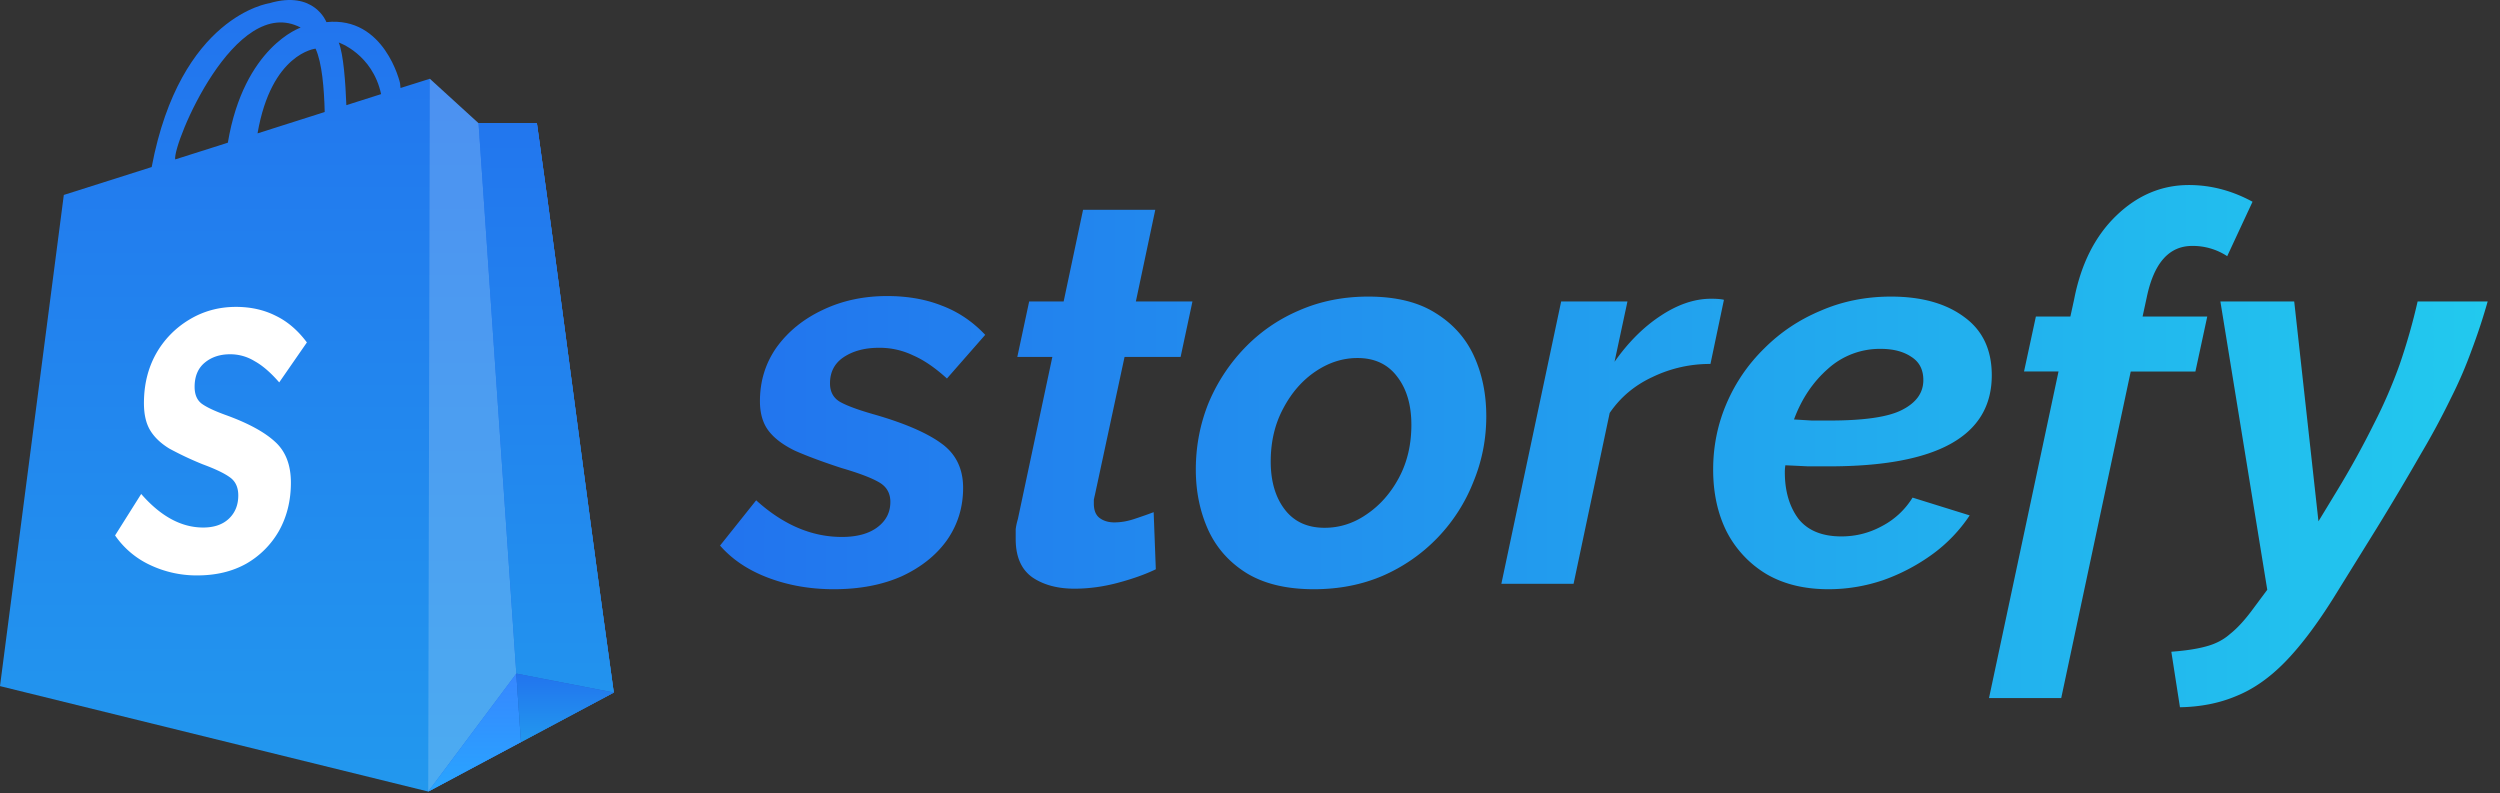 <svg width="167" height="53" fill="none" xmlns="http://www.w3.org/2000/svg"><rect width="100%" height="100%" fill="#333333" stroke="none"/><path d="M55.696 39.36c-1.56 0-3.012-.252-4.356-.756-1.344-.504-2.424-1.224-3.24-2.16l2.412-3.024c1.8 1.632 3.708 2.448 5.724 2.448 1.008 0 1.8-.216 2.376-.648.576-.432.864-.996.864-1.692 0-.6-.264-1.044-.792-1.332-.504-.288-1.332-.6-2.484-.936-1.248-.408-2.28-.792-3.096-1.152-.792-.384-1.38-.828-1.764-1.332-.384-.504-.576-1.164-.576-1.98 0-1.344.372-2.544 1.116-3.6.768-1.056 1.788-1.884 3.06-2.484 1.296-.624 2.736-.936 4.32-.936 1.368 0 2.592.216 3.672.648 1.08.408 2.04 1.056 2.88 1.944l-2.556 2.916c-.792-.72-1.548-1.236-2.268-1.548a5.148 5.148 0 00-2.268-.504c-.936 0-1.716.204-2.34.612-.624.408-.936.996-.936 1.764 0 .552.216.96.648 1.224.456.264 1.236.552 2.34.864 1.992.576 3.468 1.212 4.428 1.908.984.696 1.476 1.692 1.476 2.988s-.36 2.46-1.08 3.492c-.72 1.008-1.728 1.812-3.024 2.412-1.296.576-2.808.864-4.536.864zm12.152-3.348v-.648c.024-.216.072-.444.144-.684l2.304-10.836h-2.34l.792-3.708h2.304l1.296-6.12h4.824l-1.296 6.12h3.78l-.792 3.708H75.12l-1.98 9.216a7.034 7.034 0 00-.072.324v.252c0 .456.132.78.396.972.264.192.588.288.972.288.456 0 .924-.084 1.404-.252.504-.168.912-.312 1.224-.432l.144 3.816c-.696.336-1.536.636-2.52.9s-1.956.396-2.916.396c-1.128 0-2.064-.252-2.808-.756-.744-.528-1.116-1.38-1.116-2.556zm19.916 3.348c-1.824 0-3.324-.36-4.5-1.08-1.152-.72-2.004-1.68-2.556-2.88-.552-1.224-.828-2.568-.828-4.032 0-1.536.276-3 .828-4.392a11.911 11.911 0 012.412-3.708 10.993 10.993 0 013.636-2.52c1.416-.624 2.964-.936 4.644-.936 1.824 0 3.312.36 4.464 1.08 1.176.72 2.04 1.68 2.592 2.88s.828 2.544.828 4.032c0 1.536-.288 3-.864 4.392a11.4 11.4 0 01-2.376 3.708 11.35 11.35 0 01-3.672 2.556c-1.392.6-2.928.9-4.608.9zm.72-4.104c1.008 0 1.944-.3 2.808-.9.888-.6 1.608-1.416 2.16-2.448s.828-2.208.828-3.528c0-1.32-.312-2.388-.936-3.204-.624-.84-1.512-1.26-2.664-1.26-.984 0-1.92.3-2.808.9-.888.6-1.608 1.428-2.16 2.484-.552 1.032-.828 2.208-.828 3.528 0 1.32.312 2.388.936 3.204.624.816 1.512 1.224 2.664 1.224zm15.802-15.12h4.428l-.864 4.032c.912-1.296 1.932-2.316 3.06-3.06 1.152-.768 2.28-1.152 3.384-1.152.408 0 .696.024.864.072l-.9 4.284a8.787 8.787 0 00-3.852.864c-1.2.552-2.16 1.356-2.88 2.412L105.114 39h-4.824l3.996-18.864zm17.857 19.224c-1.608 0-2.988-.336-4.14-1.008a7.072 7.072 0 01-2.664-2.844c-.6-1.2-.9-2.58-.9-4.14 0-1.56.3-3.036.9-4.428.6-1.392 1.44-2.616 2.52-3.672 1.08-1.08 2.34-1.92 3.78-2.52 1.44-.624 3-.936 4.68-.936 2.04 0 3.672.456 4.896 1.368 1.224.888 1.836 2.184 1.836 3.888 0 4.056-3.624 6.084-10.872 6.084h-1.404c-.48-.024-.984-.048-1.512-.072-.024.144-.036.3-.036.468 0 1.248.3 2.28.9 3.096.624.792 1.584 1.188 2.88 1.188.96 0 1.86-.228 2.7-.684a5.24 5.24 0 002.052-1.908l3.816 1.188a10.163 10.163 0 01-2.484 2.592 12.927 12.927 0 01-3.276 1.728c-1.2.408-2.424.612-3.672.612zm3.492-16.056a5.17 5.17 0 00-3.528 1.332c-1.008.888-1.764 2.016-2.268 3.384l1.188.072h1.188c2.328 0 3.948-.24 4.86-.72.936-.48 1.404-1.14 1.404-1.98 0-.696-.264-1.212-.792-1.548-.528-.36-1.212-.54-2.052-.54zm11.874 1.512h-2.304l.792-3.672h2.304l.252-1.152c.456-2.352 1.392-4.212 2.808-5.58 1.416-1.368 3.036-2.052 4.86-2.052 1.464 0 2.88.372 4.248 1.116l-1.692 3.636a4.177 4.177 0 00-2.34-.684c-1.536 0-2.544 1.128-3.024 3.384l-.288 1.332h4.32l-.792 3.672h-4.32l-4.644 21.816h-4.824l4.644-21.816zm7.536 18.72c.96-.072 1.74-.192 2.34-.36.624-.168 1.152-.444 1.584-.828.456-.36.936-.876 1.44-1.548l1.044-1.404-3.132-19.26h4.932l1.62 14.688 1.224-2.016a60.34 60.34 0 002.484-4.5 32.967 32.967 0 001.728-3.996 40.6 40.6 0 001.188-4.176h4.68a40.373 40.373 0 01-1.08 3.276 28.708 28.708 0 01-1.368 3.168 51.278 51.278 0 01-2.016 3.744 182.994 182.994 0 01-2.952 4.968l-2.88 4.644c-1.128 1.8-2.208 3.228-3.24 4.284-1.032 1.056-2.112 1.812-3.24 2.268-1.128.48-2.388.732-3.78.756l-.576-3.708z" fill="url(#paint0_linear)"/><path fill-rule="evenodd" clip-rule="evenodd" d="M0 45.832l4.263-32.81 5.869-1.863C12.045 1.05 17.985.218 17.985.218c3.01-.896 3.82 1.26 3.82 1.26 3.897-.408 4.915 4.064 4.915 4.064l.035.336 1.957-.616 3.253 2.967h3.897c.43 3.052.896 6.47 1.376 10.096C38.32 26.428 39.818 37.9 41 46.261l-12.396 6.614L0 45.832zM25.458 6.287l-2.321.738c-.058-1.52-.194-3.41-.509-4.185 0 0 2.25.76 2.83 3.447zM21.69 7.483L17.204 8.91c.924-5.367 3.876-5.66 3.876-5.66.43.924.574 2.687.61 4.234zm-6.47 2.05l-3.518 1.117c-.165-1.067 4.02-11.12 8.383-8.806 0 0-3.79 1.269-4.865 7.689z" fill="url(#paint1_linear)"/><path d="M13.182 38.438a7.252 7.252 0 01-3.15-.693 5.817 5.817 0 01-2.345-1.978l1.745-2.77c1.302 1.495 2.683 2.242 4.14 2.242.73 0 1.303-.198 1.72-.593.416-.396.625-.913.625-1.55 0-.55-.191-.956-.573-1.22-.365-.264-.964-.55-1.797-.858a21.714 21.714 0 01-2.24-1.055c-.573-.351-.998-.758-1.276-1.22-.278-.461-.416-1.066-.416-1.813 0-1.231.269-2.33.807-3.297a6.182 6.182 0 012.213-2.276c.938-.571 1.98-.857 3.125-.857.99 0 1.875.198 2.657.593.78.374 1.475.968 2.083 1.781l-1.849 2.67c-.573-.659-1.12-1.131-1.64-1.417a3.088 3.088 0 00-1.641-.462c-.677 0-1.241.187-1.693.561-.451.374-.677.912-.677 1.616 0 .505.156.879.469 1.12.33.243.894.506 1.693.792 1.44.528 2.508 1.11 3.203 1.748.711.637 1.067 1.55 1.067 2.737s-.26 2.253-.781 3.198a5.867 5.867 0 01-2.188 2.21c-.937.527-2.03.79-3.28.79z" fill="#fff"/><path d="M31.966 8.229l-3.253-2.967-.108 47.614 12.396-6.614C39.82 37.9 38.322 26.43 37.24 18.325c-.48-3.626-.946-7.044-1.376-10.096h-3.898z" fill="#fff" fill-opacity=".19"/><path fill-rule="evenodd" clip-rule="evenodd" d="M35.864 8.229h-3.898l2.524 36.77L41 46.261c-.896-6.34-1.974-14.469-2.914-21.561v-.002l-.847-6.374c-.48-3.626-.946-7.044-1.376-10.096z" fill="#2274EE"/><path fill-rule="evenodd" clip-rule="evenodd" d="M35.864 8.229h-3.898l2.524 36.77L41 46.261c-.896-6.34-1.974-14.469-2.914-21.561v-.002l-.847-6.374c-.48-3.626-.946-7.044-1.376-10.096z" fill="url(#paint2_linear)"/><path d="M28.605 52.876l6.198-3.307-.313-4.57-5.885 7.877z" fill="#2274EE"/><path d="M28.605 52.876l6.198-3.307-.313-4.57-5.885 7.877z" fill="url(#paint3_linear)"/><path d="M34.802 49.569L41 46.262l-6.512-1.264.314 4.571z" fill="#1E61C6"/><path d="M34.802 49.569L41 46.262l-6.512-1.264.314 4.571z" fill="url(#paint4_linear)"/><defs><linearGradient id="paint0_linear" x1="49" y1="26" x2="166" y2="26" gradientUnits="userSpaceOnUse"><stop stop-color="#2274EE"/><stop offset="1" stop-color="#22C9EE"/></linearGradient><linearGradient id="paint1_linear" x1="20.5" y1="0" x2="20.5" y2="52.876" gradientUnits="userSpaceOnUse"><stop stop-color="#2274EE"/><stop offset="1" stop-color="#2298EE"/></linearGradient><linearGradient id="paint2_linear" x1="34.803" y1="5.262" x2="34.803" y2="52.876" gradientUnits="userSpaceOnUse"><stop stop-color="#2274EE"/><stop offset="1" stop-color="#2298EE"/></linearGradient><linearGradient id="paint3_linear" x1="31.704" y1="44.998" x2="31.704" y2="52.876" gradientUnits="userSpaceOnUse"><stop stop-color="#3787FF"/><stop offset="1" stop-color="#28A5FF"/></linearGradient><linearGradient id="paint4_linear" x1="37.744" y1="44.998" x2="37.744" y2="49.569" gradientUnits="userSpaceOnUse"><stop stop-color="#2274EE"/><stop offset="1" stop-color="#2298EE"/></linearGradient></defs></svg>